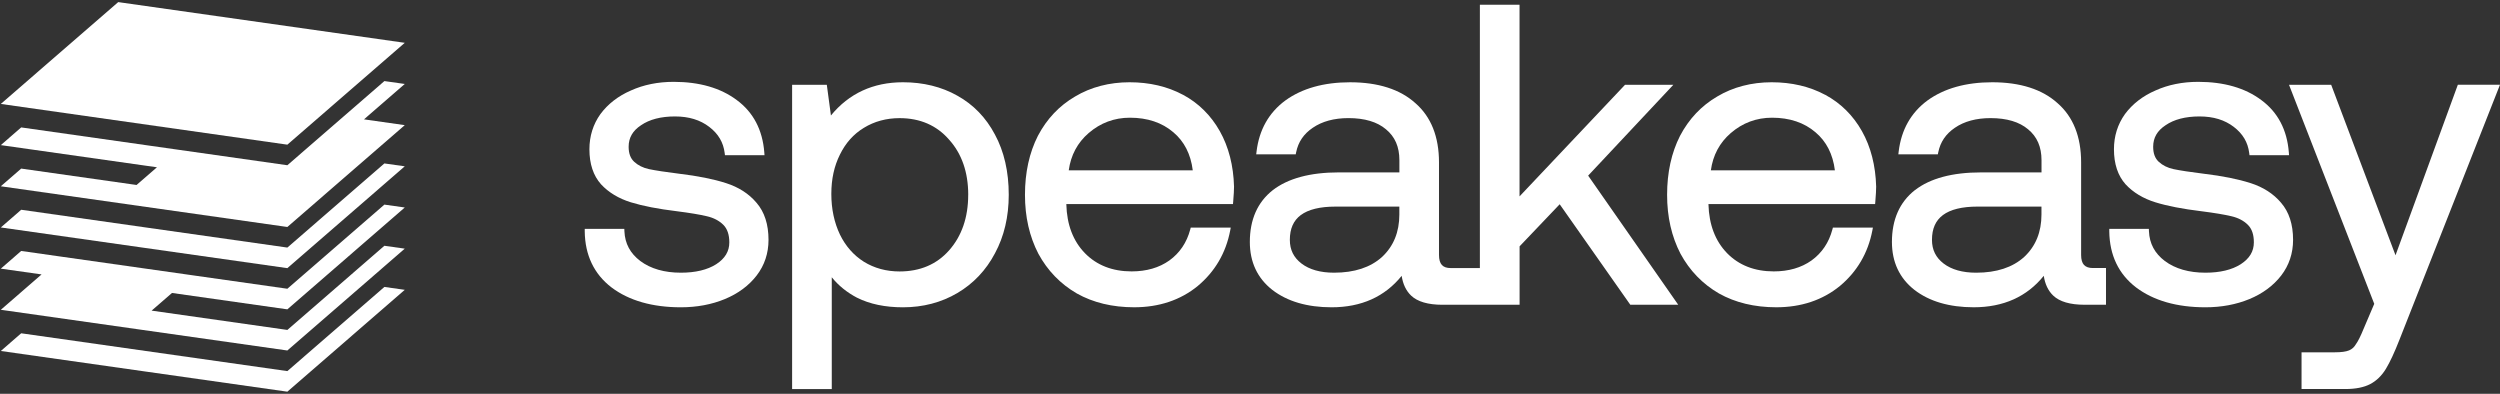 <svg width="711" height="112" viewBox="0 0 711 112" fill="none" xmlns="http://www.w3.org/2000/svg">
<rect x="0" y="0" width="711" height="112" fill="#333333" stroke="none"/>
<path d="M699.005 24.11L681.285 72.6L662.984 24.11H650.994L675.236 86.412L672.229 93.464C671.379 95.555 670.639 97.037 670.05 97.85L670 97.923C669.52 98.751 668.888 99.317 668.068 99.651C667.204 100.014 665.845 100.196 664.03 100.196H654.56V110.639H667.029C669.934 110.639 672.302 110.167 674.081 109.237C675.867 108.301 677.378 106.841 678.554 104.895C679.687 103.028 681.002 100.211 682.447 96.514L710.995 24.102H698.998L699.005 24.11Z" fill="white"/>
<path d="M640.023 52.07C636.559 50.945 632.078 50.044 626.704 49.405C622.906 48.933 620.03 48.49 618.142 48.098C616.443 47.727 615.027 47.023 613.93 45.999C612.877 45.019 612.362 43.624 612.362 41.736C612.362 39.18 613.509 37.183 615.884 35.621C618.302 33.958 621.555 33.116 625.535 33.116C629.515 33.116 632.703 34.111 635.281 36.079C637.859 38.054 639.297 40.48 639.675 43.501L639.755 44.14H651.004L650.946 43.356C650.452 36.936 647.816 31.918 643.11 28.454C638.527 25.019 632.5 23.276 625.179 23.276C620.706 23.276 616.61 24.104 613.022 25.73C609.406 27.292 606.486 29.55 604.337 32.448C602.26 35.36 601.207 38.722 601.207 42.455C601.207 46.616 602.318 49.964 604.518 52.419C606.675 54.743 609.522 56.457 612.986 57.532C616.363 58.577 620.764 59.434 626.051 60.073C629.762 60.545 632.638 61.025 634.606 61.497C636.537 61.94 638.113 62.767 639.29 63.937C640.466 65.106 640.996 66.747 640.996 68.933C640.996 71.49 639.769 73.523 637.256 75.15C634.751 76.74 631.374 77.553 627.22 77.553C622.529 77.553 618.643 76.435 615.673 74.227C612.79 72.027 611.316 69.267 611.163 65.789L611.134 65.091H599.878V65.825C599.972 72.579 602.521 77.931 607.489 81.736C612.463 85.491 619.101 87.394 627.22 87.394C631.766 87.394 635.971 86.609 639.718 85.062C643.495 83.501 646.538 81.25 648.767 78.367C651.011 75.455 652.151 72.041 652.151 68.214C652.151 63.821 651.004 60.277 648.745 57.677C646.588 55.106 643.654 53.218 640.031 52.063L640.023 52.07Z" fill="white"/>
<path d="M592.699 75.363C592.147 74.768 591.871 73.809 591.871 72.531V46.169C591.871 38.878 589.613 33.206 585.161 29.335C580.811 25.399 574.558 23.395 566.584 23.395C559.111 23.395 552.924 25.138 548.182 28.566C543.483 32.03 540.723 36.917 539.983 43.083L539.888 43.896H551.123L551.239 43.315C551.842 40.367 553.389 38.087 555.974 36.336C558.632 34.514 562.045 33.591 566.112 33.591C570.709 33.591 574.297 34.659 576.795 36.779C579.358 38.893 580.607 41.768 580.607 45.567V49.031H563.36C555.241 49.031 548.922 50.737 544.638 54.056L544.572 54.092C540.251 57.498 538.065 62.444 538.065 68.806C538.065 74.528 540.215 79.111 544.463 82.444C548.726 85.727 554.398 87.39 561.319 87.39C569.772 87.39 576.468 84.383 581.247 78.443C581.602 80.81 582.503 82.706 583.941 84.071C585.749 85.792 588.741 86.671 592.83 86.671H598.945V76.228H595.226C594.072 76.228 593.244 75.944 592.706 75.356L592.699 75.363ZM580.593 58.762V61.028C580.593 65.988 578.937 70.04 575.676 73.076C572.394 76.053 567.804 77.557 562.031 77.557C558.138 77.557 555.023 76.678 552.764 74.95C550.535 73.243 549.453 71.042 549.453 68.217C549.453 65.037 550.477 62.727 552.575 61.158C554.71 59.568 558.015 58.755 562.387 58.755H580.593V58.762Z" fill="white"/>
<path d="M519.048 26.953C514.647 24.593 509.534 23.395 503.848 23.395C498.162 23.395 492.868 24.76 488.38 27.447C483.892 30.062 480.326 33.824 477.799 38.638C475.358 43.439 474.124 49.074 474.124 55.392C474.124 61.71 475.402 67.266 477.929 72.153C480.536 76.961 484.218 80.766 488.873 83.461C493.514 86.068 498.997 87.39 505.17 87.39C512.258 87.39 518.336 85.356 523.253 81.347C528.155 77.259 531.263 71.957 532.49 65.588L532.657 64.724H521.277L521.132 65.262C520.145 68.987 518.14 71.957 515.184 74.085C512.287 76.141 508.678 77.186 504.458 77.186C499.019 77.186 494.553 75.443 491.197 72.016C487.835 68.573 486.048 63.904 485.889 58.137V58.029H533.282L533.34 57.36C533.5 55.4 533.58 54.013 533.58 53.09C533.42 47.092 532.055 41.776 529.535 37.295C527 32.8 523.478 29.321 519.062 26.946L519.048 26.953ZM521.851 48.442H486.571C487.16 44.143 489.062 40.585 492.221 37.854C495.584 34.949 499.534 33.475 503.972 33.475C508.961 33.475 513.115 34.869 516.317 37.614C519.411 40.207 521.27 43.845 521.844 48.442H521.851Z" fill="white"/>
<path d="M475.889 24.118H462.156L432.156 55.854V1.351H420.878V76.239H412.599C411.444 76.239 410.616 75.956 410.079 75.368C409.527 74.772 409.251 73.813 409.251 72.535V46.173C409.251 38.882 406.992 33.21 402.541 29.34C398.191 25.404 391.938 23.399 383.964 23.399C376.491 23.399 370.304 25.142 365.562 28.57C360.863 32.034 358.103 36.921 357.362 43.087L357.268 43.9H368.503L368.619 43.319C369.222 40.371 370.768 38.091 373.354 36.34C376.012 34.518 379.425 33.588 383.492 33.588C388.089 33.588 391.676 34.656 394.175 36.776C396.738 38.889 397.987 41.758 397.987 45.563V49.028H380.74C372.62 49.028 366.302 50.734 361.959 54.096C357.638 57.502 355.453 62.448 355.453 68.81C355.453 74.532 357.602 79.115 361.851 82.448C366.113 85.731 371.785 87.394 378.706 87.394C387.159 87.394 393.855 84.387 398.634 78.447C398.989 80.814 399.89 82.702 401.328 84.075C403.136 85.796 406.128 86.675 410.217 86.675H420.892H432.171V70.059L443.579 58.091L463.442 86.362L463.659 86.675H477.291L451.67 49.95L475.904 24.111L475.889 24.118ZM369.955 61.163C372.09 59.572 375.395 58.759 379.766 58.759H397.973V61.025C397.973 65.985 396.317 70.037 393.056 73.073C389.774 76.05 385.184 77.553 379.411 77.553C375.518 77.553 372.403 76.675 370.144 74.946C367.914 73.24 366.832 71.039 366.832 68.214C366.832 65.033 367.856 62.724 369.955 61.155V61.163Z" fill="white"/>
<path d="M336.426 26.953C332.025 24.593 326.913 23.395 321.226 23.395C315.54 23.395 310.246 24.76 305.758 27.447C301.263 30.062 297.704 33.824 295.177 38.638C292.737 43.439 291.502 49.074 291.502 55.392C291.502 61.71 292.78 67.266 295.308 72.153C297.915 76.961 301.597 80.766 306.252 83.461C310.892 86.068 316.375 87.39 322.541 87.39C329.629 87.39 335.715 85.356 340.624 81.347C345.526 77.259 348.634 71.957 349.861 65.588L350.028 64.724H338.648L338.503 65.262C337.516 68.987 335.511 71.957 332.555 74.085C329.658 76.141 326.049 77.186 321.829 77.186C316.39 77.186 311.924 75.443 308.568 72.016C305.206 68.573 303.419 63.904 303.267 58.137V58.029H350.66L350.718 57.36C350.878 55.4 350.958 54.013 350.958 53.09C350.798 47.084 349.433 41.776 346.913 37.295C344.378 32.8 340.856 29.321 336.441 26.946L336.426 26.953ZM339.229 48.442H303.95C304.538 44.143 306.441 40.585 309.6 37.854C312.962 34.949 316.913 33.475 321.35 33.475C326.339 33.475 330.493 34.869 333.696 37.614C336.789 40.207 338.648 43.845 339.222 48.442H339.229Z" fill="white"/>
<path d="M272.249 27.2C267.768 24.673 262.568 23.395 256.795 23.395C248.327 23.395 241.442 26.576 236.315 32.843L235.146 24.114H225.277V110.643H236.555V78.856C238.458 81.217 240.876 83.17 243.759 84.681H243.773C247.376 86.489 251.755 87.397 256.802 87.397C262.503 87.397 267.702 86.032 272.27 83.345C276.838 80.65 280.44 76.845 282.968 72.037C285.567 67.237 286.889 61.638 286.889 55.4C286.889 48.834 285.567 43.076 282.968 38.283C280.433 33.468 276.831 29.735 272.256 27.208L272.249 27.2ZM275.357 55.4C275.357 61.819 273.527 67.135 269.91 71.217C266.395 75.189 261.66 77.201 255.836 77.201C252.074 77.201 248.654 76.271 245.676 74.434C242.771 72.597 240.484 69.997 238.879 66.707C237.259 63.308 236.431 59.423 236.431 55.16C236.431 50.897 237.252 47.215 238.871 43.976C240.476 40.686 242.764 38.123 245.669 36.365C248.654 34.528 252.074 33.598 255.836 33.598C261.66 33.598 266.395 35.654 269.917 39.713C273.527 43.707 275.364 48.987 275.364 55.4H275.357Z" fill="white"/>
<path d="M206.445 52.07C202.981 50.945 198.501 50.044 193.127 49.405C189.336 48.933 186.453 48.49 184.564 48.098C182.865 47.727 181.449 47.023 180.352 45.999C179.299 45.019 178.784 43.624 178.784 41.736C178.784 39.18 179.931 37.183 182.306 35.621C184.724 33.958 187.978 33.116 191.957 33.116C195.937 33.116 199.125 34.111 201.703 36.079C204.281 38.047 205.719 40.48 206.097 43.501L206.177 44.14H217.426L217.368 43.356C216.874 36.936 214.238 31.918 209.532 28.454C204.949 25.019 198.922 23.276 191.601 23.276C187.128 23.276 183.032 24.104 179.445 25.73C175.828 27.292 172.909 29.55 170.759 32.448C168.682 35.353 167.629 38.722 167.629 42.455C167.629 46.616 168.74 49.964 170.94 52.419C173.097 54.743 175.944 56.457 179.408 57.532C182.785 58.577 187.186 59.434 192.473 60.073C196.184 60.545 199.06 61.025 201.028 61.497C202.96 61.94 204.535 62.767 205.712 63.937C206.845 65.07 207.419 66.747 207.419 68.933C207.419 71.49 206.191 73.523 203.679 75.15C201.173 76.74 197.796 77.553 193.642 77.553C188.951 77.553 185.065 76.435 182.095 74.227C179.212 72.027 177.738 69.267 177.585 65.789L177.556 65.091H166.3V65.825C166.387 72.579 168.943 77.931 173.903 81.736C178.878 85.491 185.523 87.394 193.635 87.394C198.181 87.394 202.386 86.609 206.133 85.062C209.91 83.501 212.952 81.25 215.182 78.367C217.426 75.455 218.566 72.034 218.566 68.214C218.566 63.821 217.419 60.277 215.16 57.677C213.003 55.106 210.069 53.218 206.438 52.063L206.445 52.07Z" fill="white"/>
<path d="M81.724 105.542L6.03 94.787L0.227 99.819L81.724 111.395L115.115 82.426L109.32 81.606L81.724 105.542Z" fill="white"/>
<path d="M81.724 87.98L115.115 59.011L109.32 58.191L81.724 82.12L54.716 78.285L17.62 73.02L6.03 71.372L0.227 76.404L11.825 78.046L0.227 88.104L81.724 99.68L115.115 70.718L109.32 69.897L81.731 93.834L43.118 88.343L48.913 83.318L81.724 87.98Z" fill="white"/>
<path d="M81.724 70.41L6.03 59.655L0.227 64.688L81.724 76.263L115.115 47.302L109.32 46.481L81.724 70.41Z" fill="white"/>
<path d="M109.32 23.057L97.722 33.115L81.724 46.994L50.438 42.549L6.03 36.238L0.227 41.271L44.636 47.575L38.84 52.607L6.023 47.945L0.227 52.978L81.724 64.554L115.115 35.592L103.518 33.943L115.115 23.878L109.32 23.057Z" fill="white"/>
<path d="M115.115 12.174L33.619 0.598L0.227 29.559L81.724 41.143L115.115 12.174Z" fill="white"/>
</svg>
